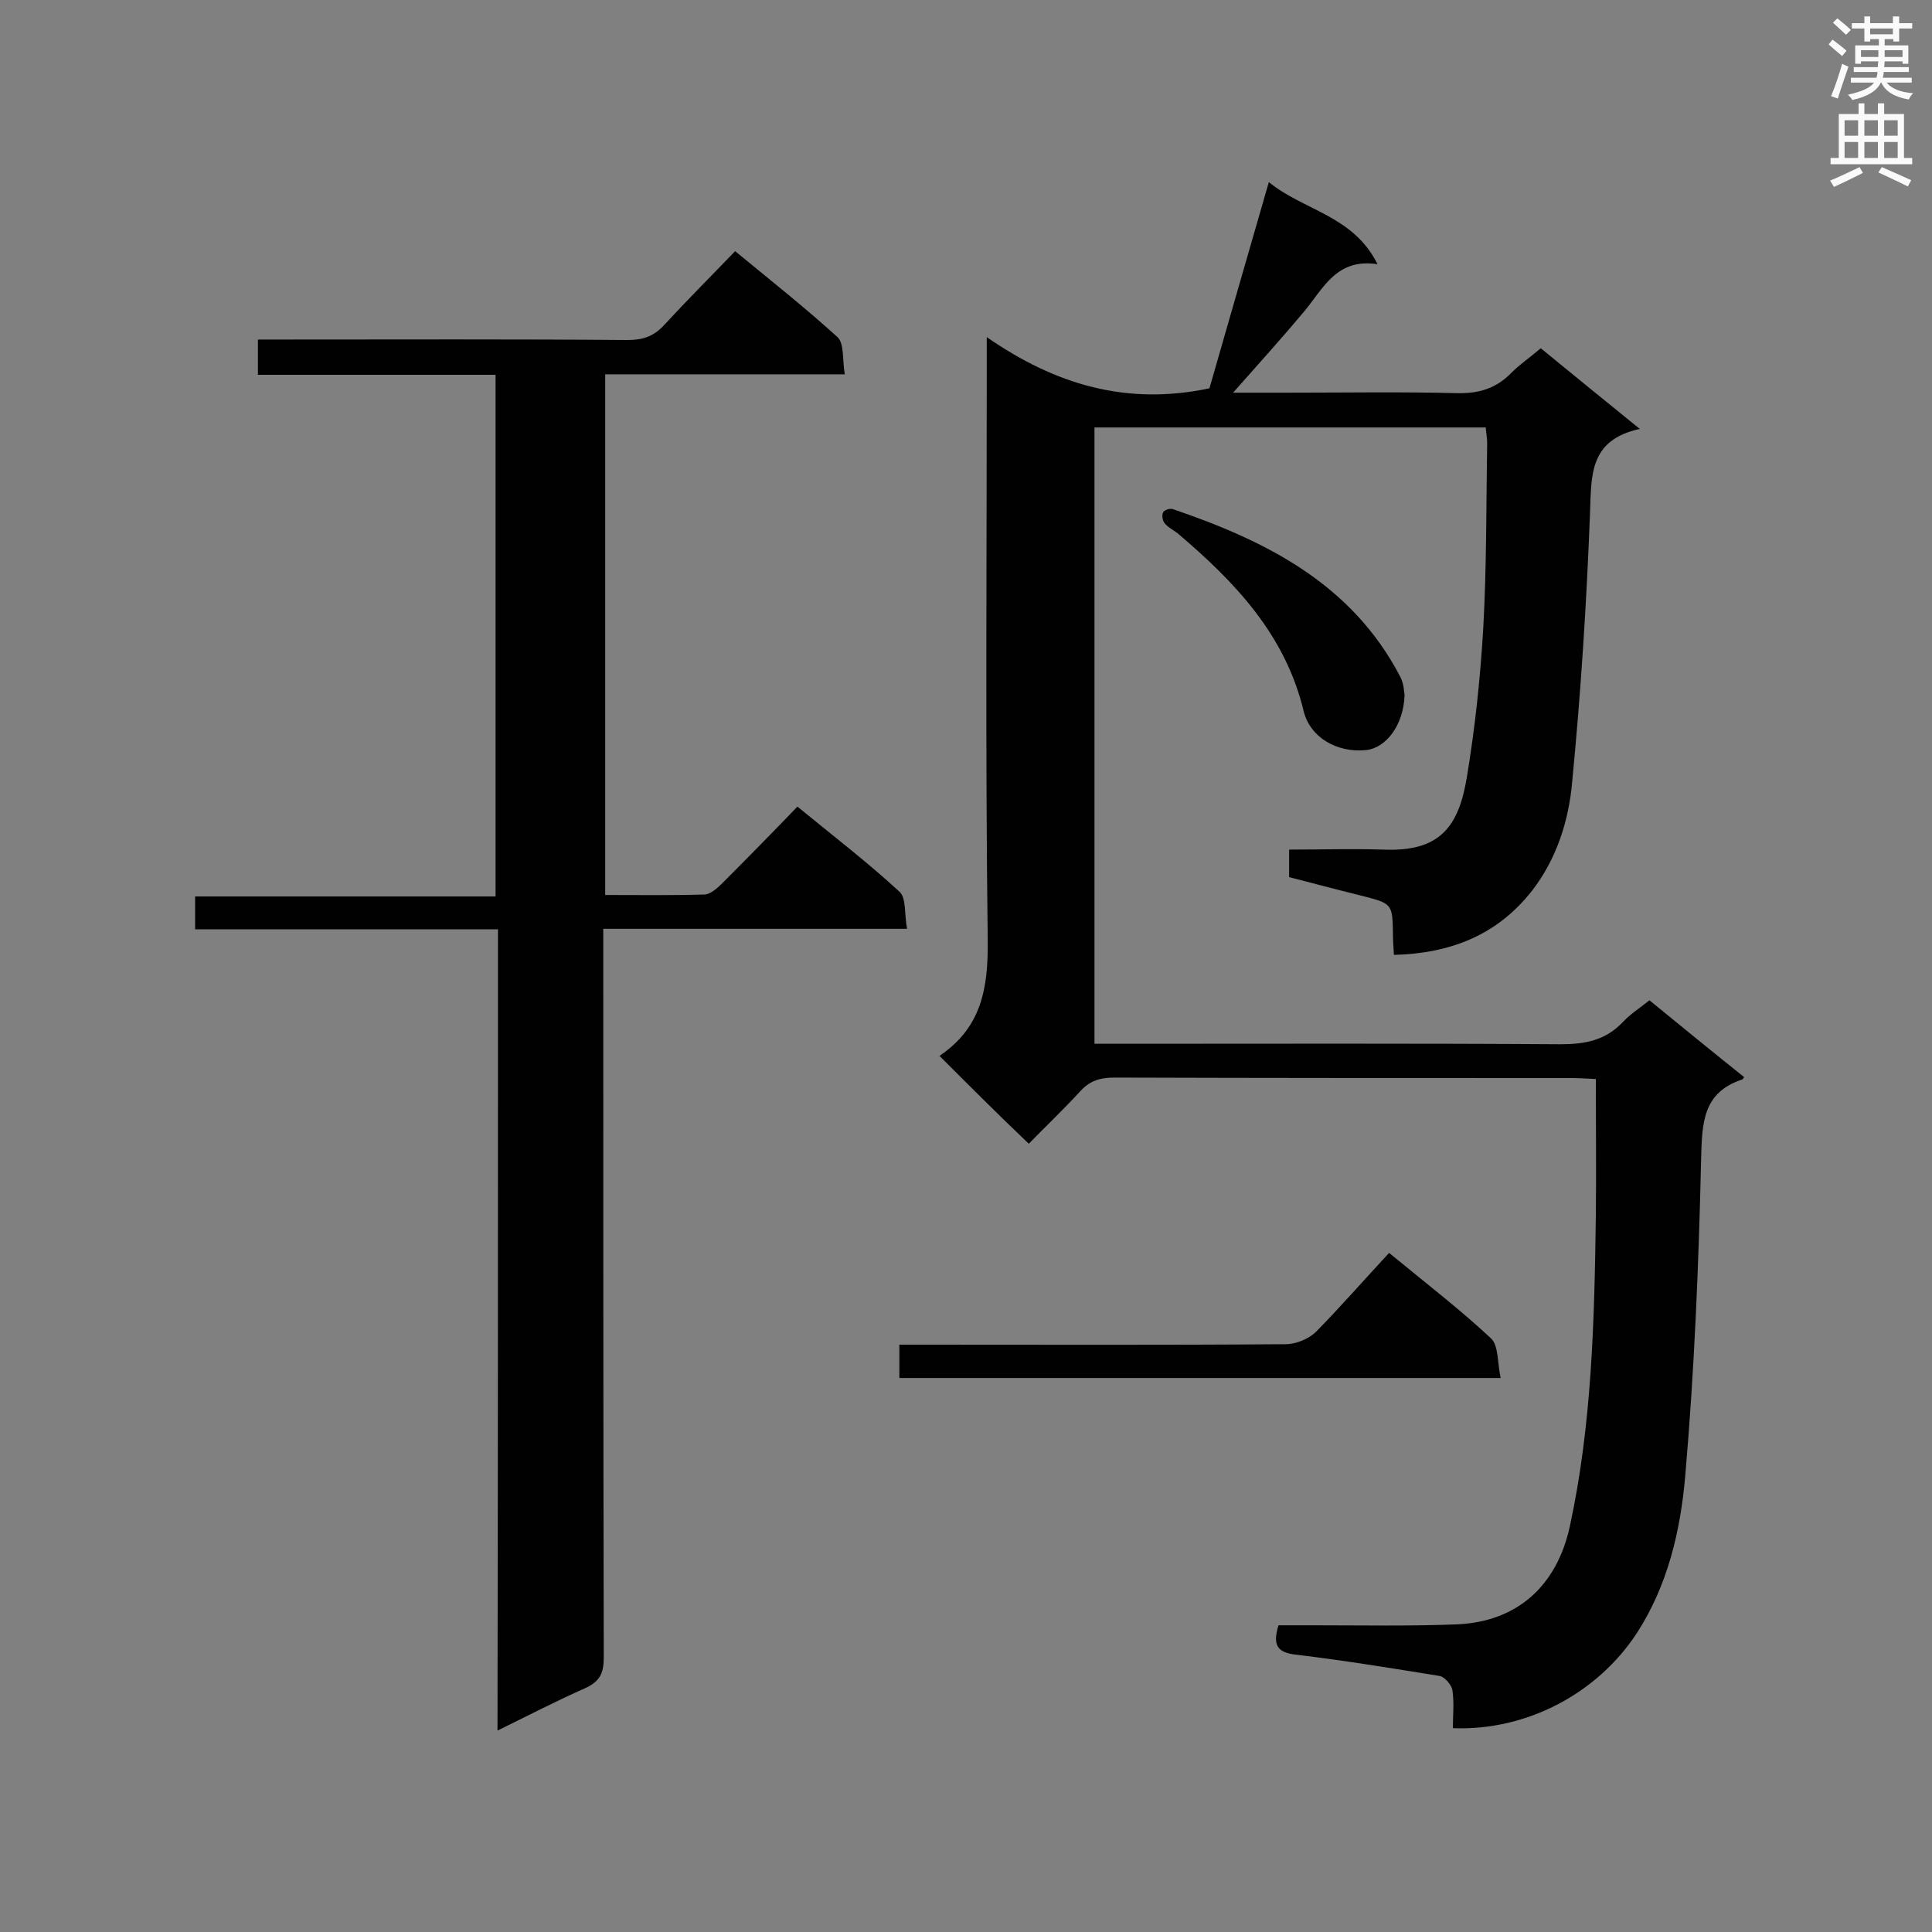<svg enable-background="new 0 0 400 400" viewBox="0 0 400 400" xmlns="http://www.w3.org/2000/svg"><rect x="0" y="0" width="400" height="400" fill="#808080" stroke="none"/><g fill="#010101"><path d="m194.6 218.7c-.3.4-.1 0 .2-.3 8.4-5.8 9.8-13.8 9.7-23.6-.5-39.5-.2-79-.2-118.5 0-1.7 0-3.4 0-6.5 14.3 9.9 29 14.2 46.1 10.6 3.9-13.6 8-27.8 12.3-42.7 7.2 5.9 17.5 6.9 22.5 17-8.5-1.3-11.2 5-15.2 9.8-4.6 5.5-9.4 10.8-14.7 16.8h11.2c11.7 0 23.5-.2 35.2.1 4.5.1 8.1-1 11.2-4.2 1.8-1.8 4-3.3 6.1-5.1 6.7 5.5 13.1 10.7 20.5 16.7-10.5 2.3-10 9.6-10.3 17.3-.7 18.6-1.9 37.2-3.7 55.8-.7 8-3.2 15.9-8.3 22.5-7.2 9.2-16.9 13-28.6 13.3-.1-1.6-.2-2.9-.2-4.1-.1-6.6-.1-6.5-6.7-8.2-4.9-1.2-9.7-2.5-14.8-3.8 0-1.8 0-3.5 0-5.7 6.5 0 13-.2 19.5 0 11.7.5 15.6-4.7 17.3-15s2.8-20.6 3.4-31c.7-12.7.6-25.5.8-38.2 0-1-.2-2-.3-3.2-27 0-53.9 0-81 0v127.6h5.3c30.4 0 60.8-.1 91.2.1 5.1 0 9.3-.8 12.9-4.6 1.6-1.7 3.5-2.9 5.5-4.5 6.6 5.4 13.1 10.7 19.6 15.9-.2.3-.3.5-.4.5-8.2 2.7-8.3 9-8.5 16.4-.5 22-1.4 43.9-3.3 65.8-1 11.3-3.6 22.5-10 32.4-8.1 12.4-22.7 20.3-38.1 19.7 0-2.6.3-5.3-.1-7.9-.2-1.1-1.6-2.7-2.6-2.9-9.8-1.6-19.7-3.2-29.6-4.4-4-.4-5.1-1.9-3.8-6.1h7.1c10 0 20 .2 30-.2 12.4-.6 20.5-8 23.2-20.2 4.6-21.2 5.1-42.7 5.4-64.3.1-9.4 0-18.7 0-28.4-2-.1-3.5-.2-5-.2-31.6 0-63.1 0-94.7-.1-3 0-5.2.7-7.2 3-3.5 3.8-7.3 7.4-10.5 10.7-6.2-5.9-12.2-11.9-18.4-18.1z"/><path d="m103.1 192.4c-21.4 0-41.9 0-62.7 0 0-2.3 0-4.3 0-6.8h62.2c0-36.2 0-71.9 0-108-16.4 0-32.7 0-49.2 0 0-2.6 0-4.7 0-7.3h5.3c23.7 0 47.5-.1 71.2.1 3.1 0 5.4-.7 7.6-3.1 4.7-5.1 9.6-10 14.7-15.3 7.4 6.1 14.5 11.7 21.2 17.8 1.4 1.3 1 4.7 1.5 7.7-17 0-33.1 0-49.6 0v107.8c7 0 13.7.1 20.5-.1 1.3 0 2.8-1.4 3.8-2.4 5.1-5.1 10.2-10.3 15.5-15.8 7.3 6 14.5 11.5 21.1 17.6 1.5 1.3 1 4.7 1.6 7.7-21.2 0-41.7 0-62.9 0v5.4c0 48.5 0 97 .1 145.5 0 3.2-.8 4.9-3.8 6.3-5.9 2.6-11.7 5.6-18.2 8.8.1-55.6.1-110.5.1-165.9z"/><path d="m287.6 259.4c7.9 6.5 14.8 11.8 21.1 17.7 1.6 1.5 1.3 5.1 2 8.2-42 0-83.1 0-124.5 0 0-2.2 0-4.2 0-6.9h5c25 0 50 .1 75-.1 2.1 0 4.8-1.1 6.3-2.6 5.1-5.2 9.9-10.7 15.1-16.3z"/><path d="m290.8 143.9c-.2 6.3-3.9 11-8 11.4-6.1.6-11.6-2.7-12.9-8.1-3.8-15.8-14.2-26.7-26.1-36.8-.9-.7-2-1.2-2.7-2.1-.4-.5-.6-1.6-.3-2.2.2-.5 1.4-.9 2-.7 19.4 6.6 37.1 15.5 47.1 34.7.8 1.5.8 3.3.9 3.8z"/></g><path d="m378.6 9.2.8-1c.9.7 1.9 1.4 2.9 2.3l-.9 1.1c-1.1-.9-2-1.7-2.8-2.4zm.5 10.7c.9-2.1 1.6-4.3 2.3-6.7.4.2.8.4 1.3.6-.7 2.1-1.5 4.3-2.2 6.6zm.4-15.2.9-.9c1 .8 2 1.6 2.8 2.4l-1 1c-1-.9-1.9-1.8-2.7-2.5zm12.5-1.3h1.2v1.4h2.7v1.1h-2.7v2.7h-1.2v-.5h-1.8v1.3h4.9v3.8h-1.2v-.5h-3.7c0 .4-.1.9-.1 1.2h5.1v1h-5.2c0 .5-.1.9-.2 1.2h6v1h-5.2c1.1 1.3 2.9 2 5.5 2.2-.4.4-.7.8-.9 1.3-2.9-.5-4.8-1.6-5.7-3.5h-.1c-.8 1.7-2.7 2.9-5.9 3.6-.2-.4-.6-.8-.9-1.1 2.8-.6 4.6-1.4 5.4-2.5h-4.8v-1h5.3c.1-.3.2-.7.2-1.2h-4.9v-1h5c0-.4 0-.8.1-1.2h-3.6v.5h-1.2v-3.8h4.9v-1.3h-1.8v.5h-1.2v-2.7h-2.6v-1.1h2.6v-1.4h1.2v1.4h4.7v-1.4zm-6.7 8.4h3.6c0-.4 0-.9 0-1.4h-3.6zm1.9-4.7h4.7v-1.2h-4.7zm6.7 3.3h-3.7v1.4h3.7z" fill="#fafafb"/><path d="m384.7 21.4h1.3v2.2h2.8v-2.2h1.3v2.2h4.1v9.1h1.7v1.3h-16.9v-1.3h1.7v-9.1h4.1v-2.2zm.3 13.2.7 1.2c-1.8.9-3.8 1.9-6 2.9-.2-.4-.5-.8-.8-1.3 2.4-1 4.4-2 6.1-2.8zm-3.1-6.5h2.8v-3.2h-2.8zm0 4.6h2.8v-3.3h-2.8zm4.1-4.6h2.8v-3.2h-2.8zm0 4.6h2.8v-3.3h-2.8zm3.6 1.9c2.1.9 4.1 1.8 6.1 2.7l-.7 1.3c-2.2-1.1-4.2-2-6.1-2.9zm3.3-9.7h-2.8v3.2h2.8zm-2.8 7.8h2.8v-3.3h-2.8z" fill="#fafafb"/></svg>